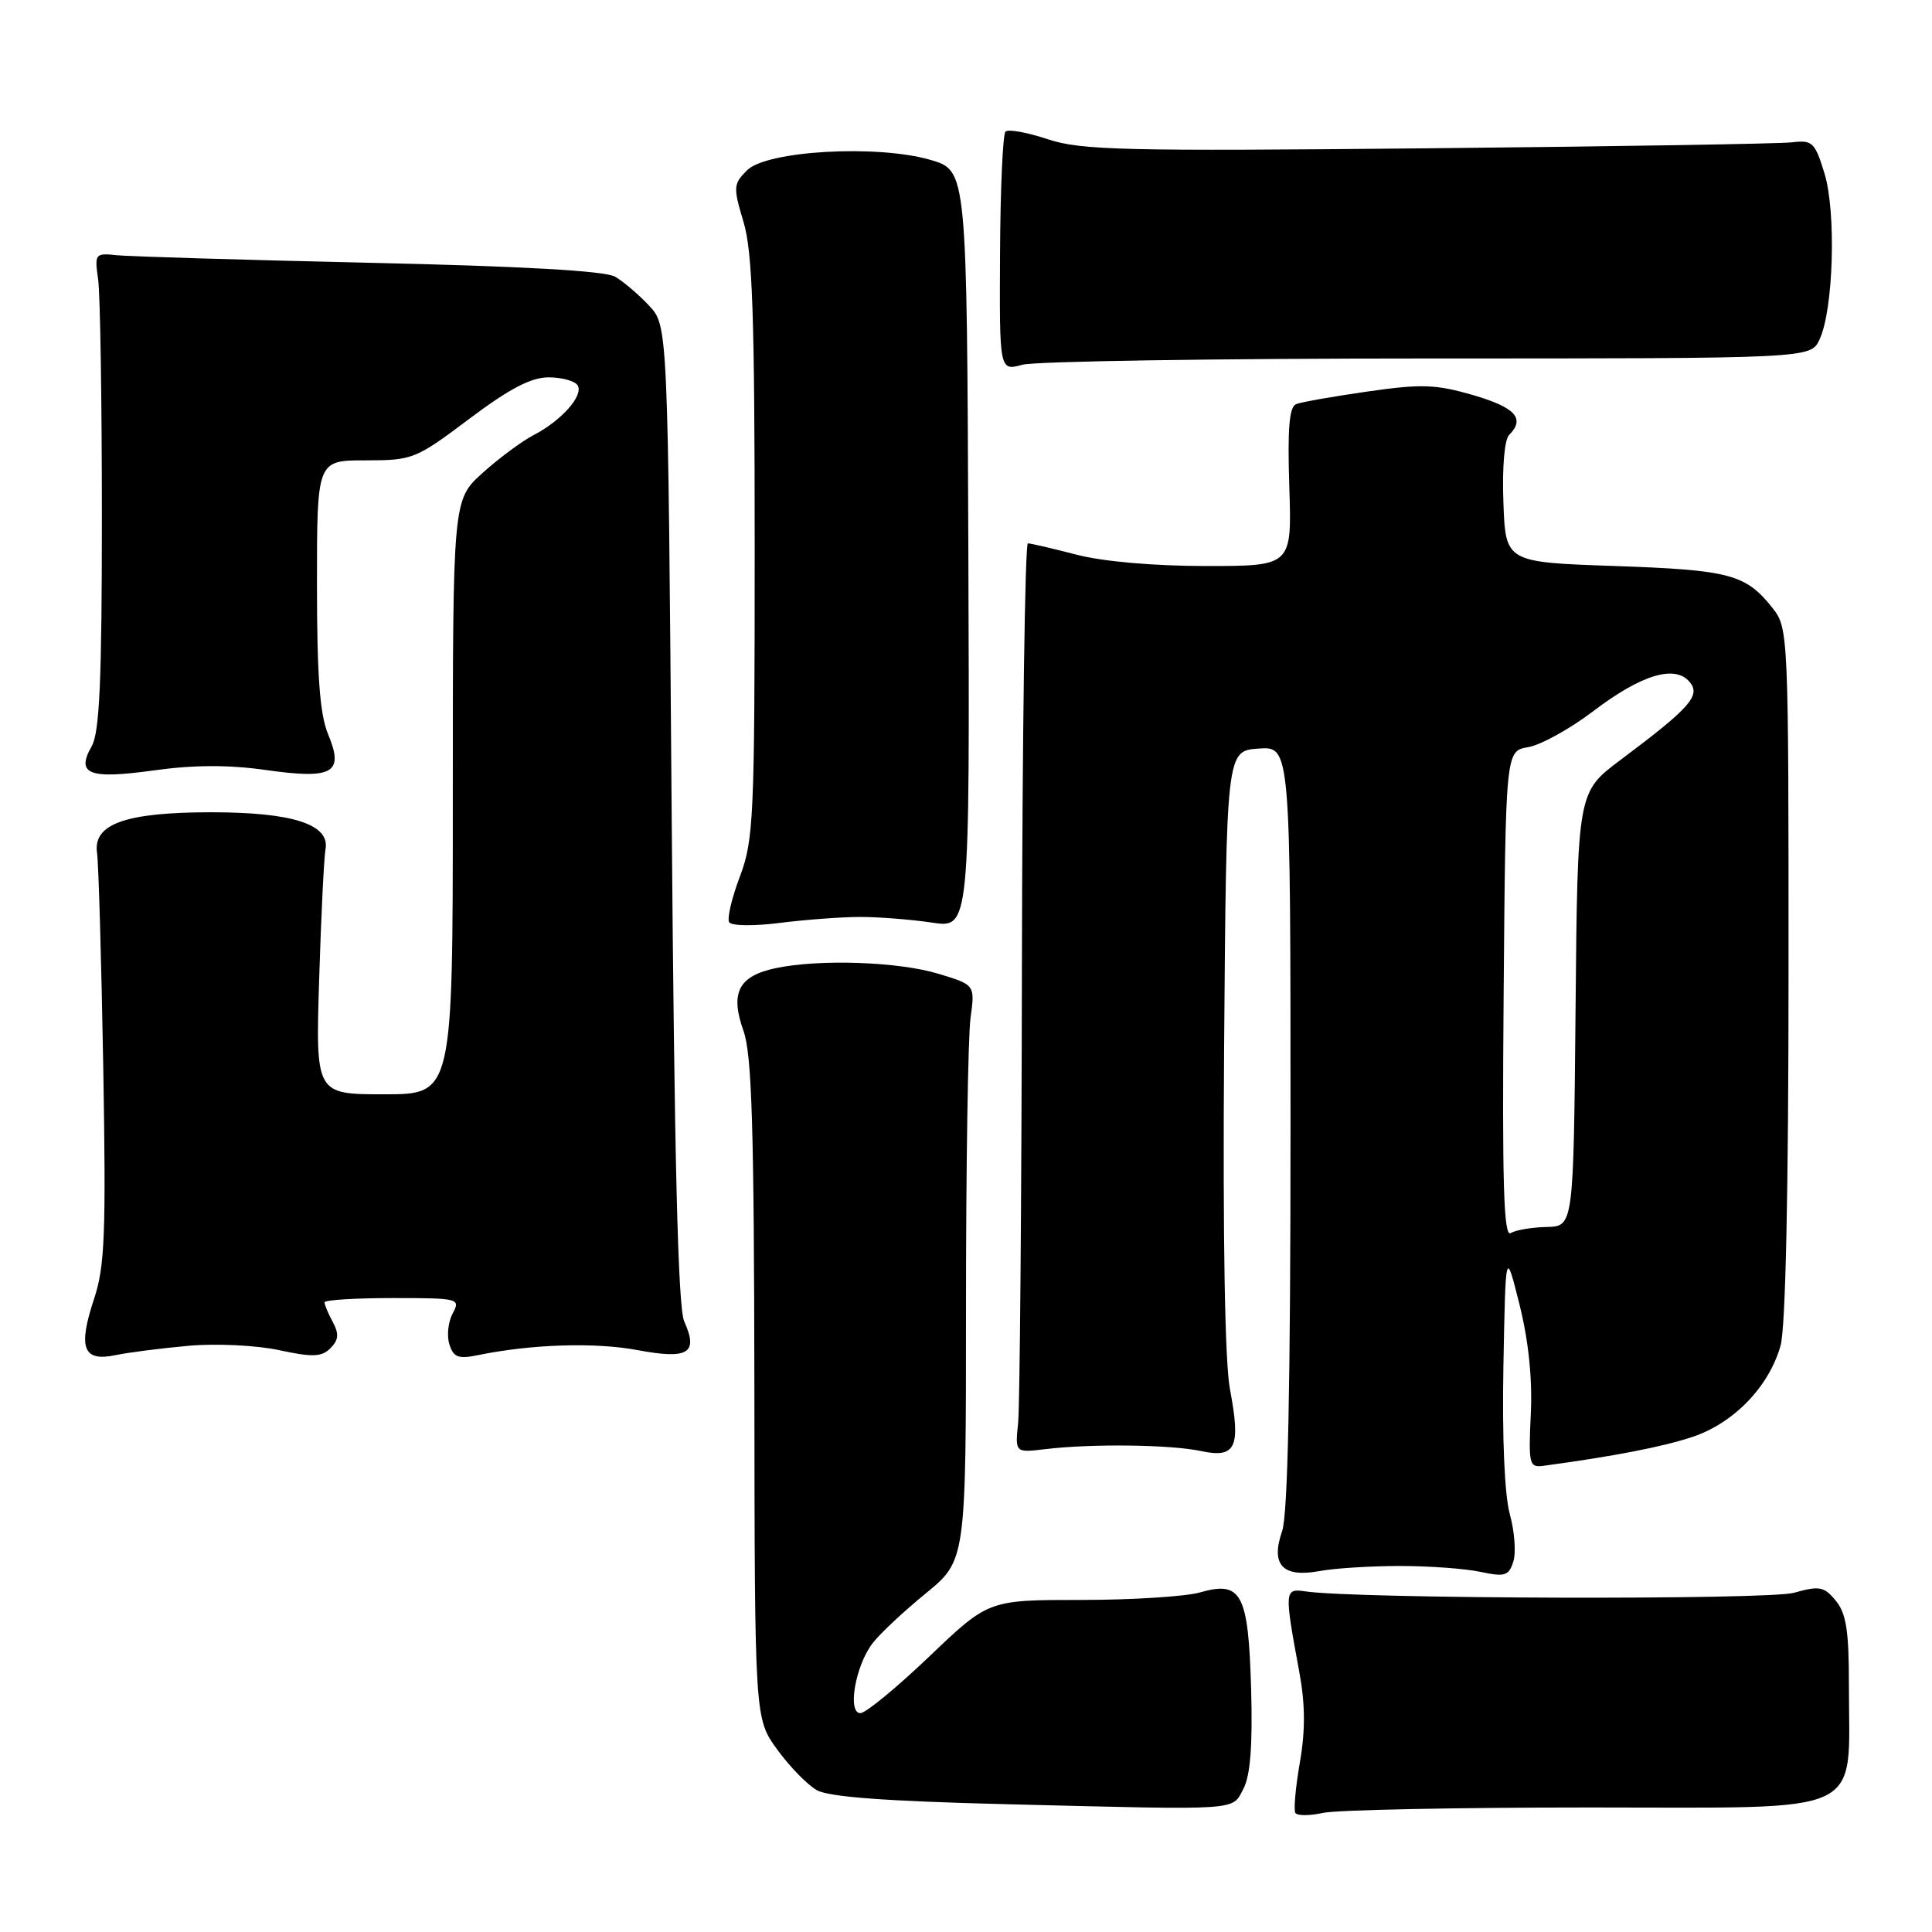 <?xml version="1.0" encoding="UTF-8" standalone="no"?>
<!DOCTYPE svg PUBLIC "-//W3C//DTD SVG 1.1//EN" "http://www.w3.org/Graphics/SVG/1.1/DTD/svg11.dtd" >
<svg xmlns="http://www.w3.org/2000/svg" xmlns:xlink="http://www.w3.org/1999/xlink" version="1.1" viewBox="0 0 256 256">
 <g >
 <path fill="currentColor"
d=" M 210.77 239.50 C 247.84 239.50 244.98 240.85 244.99 223.36 C 245.00 216.12 244.64 213.78 243.25 212.10 C 241.70 210.22 241.08 210.10 237.72 211.05 C 234.26 212.02 179.75 211.87 173.00 210.87 C 170.18 210.45 170.16 210.71 172.16 221.52 C 172.95 225.79 172.98 229.29 172.24 233.52 C 171.67 236.81 171.40 239.82 171.64 240.22 C 171.88 240.61 173.52 240.61 175.29 240.22 C 177.05 239.82 193.02 239.50 210.77 239.50 Z  M 164.77 237.00 C 165.68 235.26 165.99 231.23 165.78 223.77 C 165.41 211.11 164.51 209.42 158.98 211.01 C 157.07 211.55 149.99 212.00 143.25 212.00 C 130.98 212.00 130.98 212.00 123.13 219.50 C 118.81 223.62 114.71 227.00 114.01 227.00 C 112.26 227.00 113.33 220.76 115.59 217.78 C 116.54 216.52 119.72 213.54 122.66 211.14 C 128.00 206.77 128.00 206.77 128.00 173.03 C 128.00 154.47 128.27 137.30 128.60 134.89 C 129.20 130.50 129.20 130.50 124.35 129.03 C 119.01 127.42 108.58 127.06 102.76 128.29 C 97.86 129.33 96.72 131.55 98.51 136.58 C 99.63 139.70 99.92 149.38 99.96 184.10 C 100.00 227.70 100.00 227.70 102.97 231.80 C 104.60 234.05 106.96 236.48 108.22 237.20 C 109.82 238.11 117.37 238.67 133.50 239.07 C 164.78 239.85 163.21 239.96 164.77 237.00 Z  M 185.50 207.50 C 189.35 207.50 194.15 207.85 196.17 208.28 C 199.40 208.97 199.93 208.80 200.52 206.93 C 200.90 205.75 200.69 202.93 200.06 200.65 C 199.36 198.11 199.03 190.49 199.21 181.00 C 199.50 165.50 199.50 165.50 201.34 172.85 C 202.54 177.65 203.06 182.69 202.84 187.35 C 202.52 194.02 202.63 194.48 204.50 194.23 C 213.82 192.97 220.22 191.73 224.20 190.42 C 229.72 188.60 234.42 183.73 235.94 178.28 C 236.60 175.90 236.99 157.63 236.99 128.88 C 237.00 84.21 236.96 83.22 234.92 80.63 C 231.35 76.09 229.26 75.53 214.00 75.00 C 199.50 74.50 199.50 74.50 199.21 66.59 C 199.03 62.02 199.35 58.25 199.96 57.64 C 202.13 55.47 200.82 54.00 195.25 52.37 C 190.27 50.92 188.39 50.85 181.26 51.87 C 176.73 52.52 172.46 53.27 171.76 53.54 C 170.83 53.89 170.59 56.73 170.84 64.51 C 171.18 75.00 171.18 75.00 159.80 75.00 C 152.91 75.00 146.15 74.41 142.66 73.50 C 139.49 72.68 136.59 72.00 136.20 72.00 C 135.82 72.00 135.46 97.31 135.41 128.25 C 135.36 159.19 135.13 186.30 134.91 188.50 C 134.50 192.50 134.50 192.50 138.50 192.02 C 144.64 191.28 155.09 191.41 159.13 192.27 C 163.75 193.26 164.44 191.80 162.98 184.11 C 162.30 180.54 162.02 164.12 162.20 139.00 C 162.50 99.50 162.50 99.50 166.75 99.19 C 171.00 98.89 171.00 98.89 171.00 149.29 C 171.00 183.52 170.65 200.72 169.89 202.87 C 168.34 207.34 169.94 209.07 174.81 208.18 C 176.84 207.80 181.65 207.50 185.50 207.50 Z  M 25.04 178.32 C 28.65 178.00 34.00 178.26 36.98 178.90 C 41.42 179.86 42.62 179.81 43.78 178.65 C 44.87 177.56 44.94 176.76 44.10 175.18 C 43.49 174.05 43.00 172.88 43.00 172.57 C 43.00 172.25 47.07 172.00 52.04 172.00 C 60.82 172.00 61.04 172.06 59.98 174.04 C 59.38 175.16 59.18 177.01 59.55 178.14 C 60.09 179.86 60.73 180.10 63.35 179.56 C 70.40 178.11 78.83 177.84 84.44 178.89 C 91.22 180.16 92.57 179.33 90.66 175.08 C 89.84 173.25 89.36 153.82 89.00 107.83 C 88.50 43.16 88.50 43.16 86.00 40.49 C 84.62 39.02 82.60 37.30 81.50 36.66 C 80.18 35.89 69.10 35.27 49.00 34.82 C 32.23 34.44 17.15 33.99 15.50 33.82 C 12.60 33.51 12.52 33.62 13.00 37.00 C 13.28 38.92 13.50 53.10 13.50 68.50 C 13.50 90.09 13.19 97.04 12.16 98.86 C 10.03 102.60 11.76 103.28 20.39 102.08 C 25.65 101.35 30.27 101.33 35.15 102.02 C 44.15 103.30 45.63 102.45 43.47 97.28 C 42.38 94.66 42.00 89.54 42.00 77.38 C 42.00 61.00 42.00 61.00 48.43 61.00 C 54.68 61.00 55.08 60.84 62.18 55.50 C 67.49 51.51 70.37 50.00 72.69 50.00 C 74.44 50.00 76.18 50.48 76.54 51.06 C 77.36 52.40 74.39 55.75 70.69 57.66 C 69.15 58.46 66.11 60.72 63.94 62.67 C 60.00 66.23 60.00 66.23 60.00 105.62 C 60.00 145.00 60.00 145.00 50.91 145.00 C 41.82 145.00 41.82 145.00 42.29 129.75 C 42.55 121.36 42.93 113.62 43.13 112.54 C 43.75 109.24 38.78 107.63 28.00 107.63 C 16.63 107.63 12.29 109.18 12.86 113.03 C 13.06 114.39 13.43 127.11 13.68 141.31 C 14.06 163.46 13.89 167.82 12.47 172.09 C 10.31 178.60 11.00 180.46 15.27 179.57 C 17.04 179.20 21.44 178.64 25.04 178.32 Z  M 114.00 121.50 C 116.47 121.50 120.75 121.84 123.50 122.25 C 128.50 123.00 128.50 123.00 128.31 72.80 C 128.12 22.60 128.12 22.60 123.31 21.19 C 116.26 19.13 101.60 19.96 98.99 22.56 C 97.16 24.39 97.14 24.80 98.52 29.41 C 99.71 33.37 100.00 41.73 100.00 72.65 C 100.00 108.32 99.86 111.34 98.04 116.14 C 96.96 118.99 96.32 121.71 96.62 122.20 C 96.93 122.69 99.87 122.73 103.33 122.29 C 106.73 121.86 111.53 121.50 114.00 121.50 Z  M 189.20 47.50 C 239.91 47.50 239.91 47.50 241.09 45.00 C 242.94 41.11 243.33 28.17 241.76 23.00 C 240.49 18.85 240.16 18.53 237.44 18.86 C 235.82 19.05 214.09 19.41 189.15 19.65 C 148.92 20.05 143.24 19.91 138.84 18.45 C 136.11 17.54 133.58 17.08 133.23 17.44 C 132.88 17.79 132.55 25.07 132.51 33.62 C 132.43 49.16 132.43 49.16 135.47 48.33 C 137.13 47.87 161.32 47.50 189.20 47.50 Z  M 199.24 131.82 C 199.50 99.50 199.50 99.50 202.50 99.00 C 204.15 98.72 208.01 96.59 211.08 94.26 C 217.48 89.39 221.95 88.03 223.89 90.37 C 225.39 92.17 223.96 93.78 214.68 100.73 C 209.03 104.97 209.03 104.97 208.77 133.73 C 208.50 162.50 208.50 162.50 204.94 162.58 C 202.98 162.62 200.83 162.99 200.17 163.39 C 199.25 163.97 199.03 156.75 199.24 131.82 Z "/>
</g>
</svg>